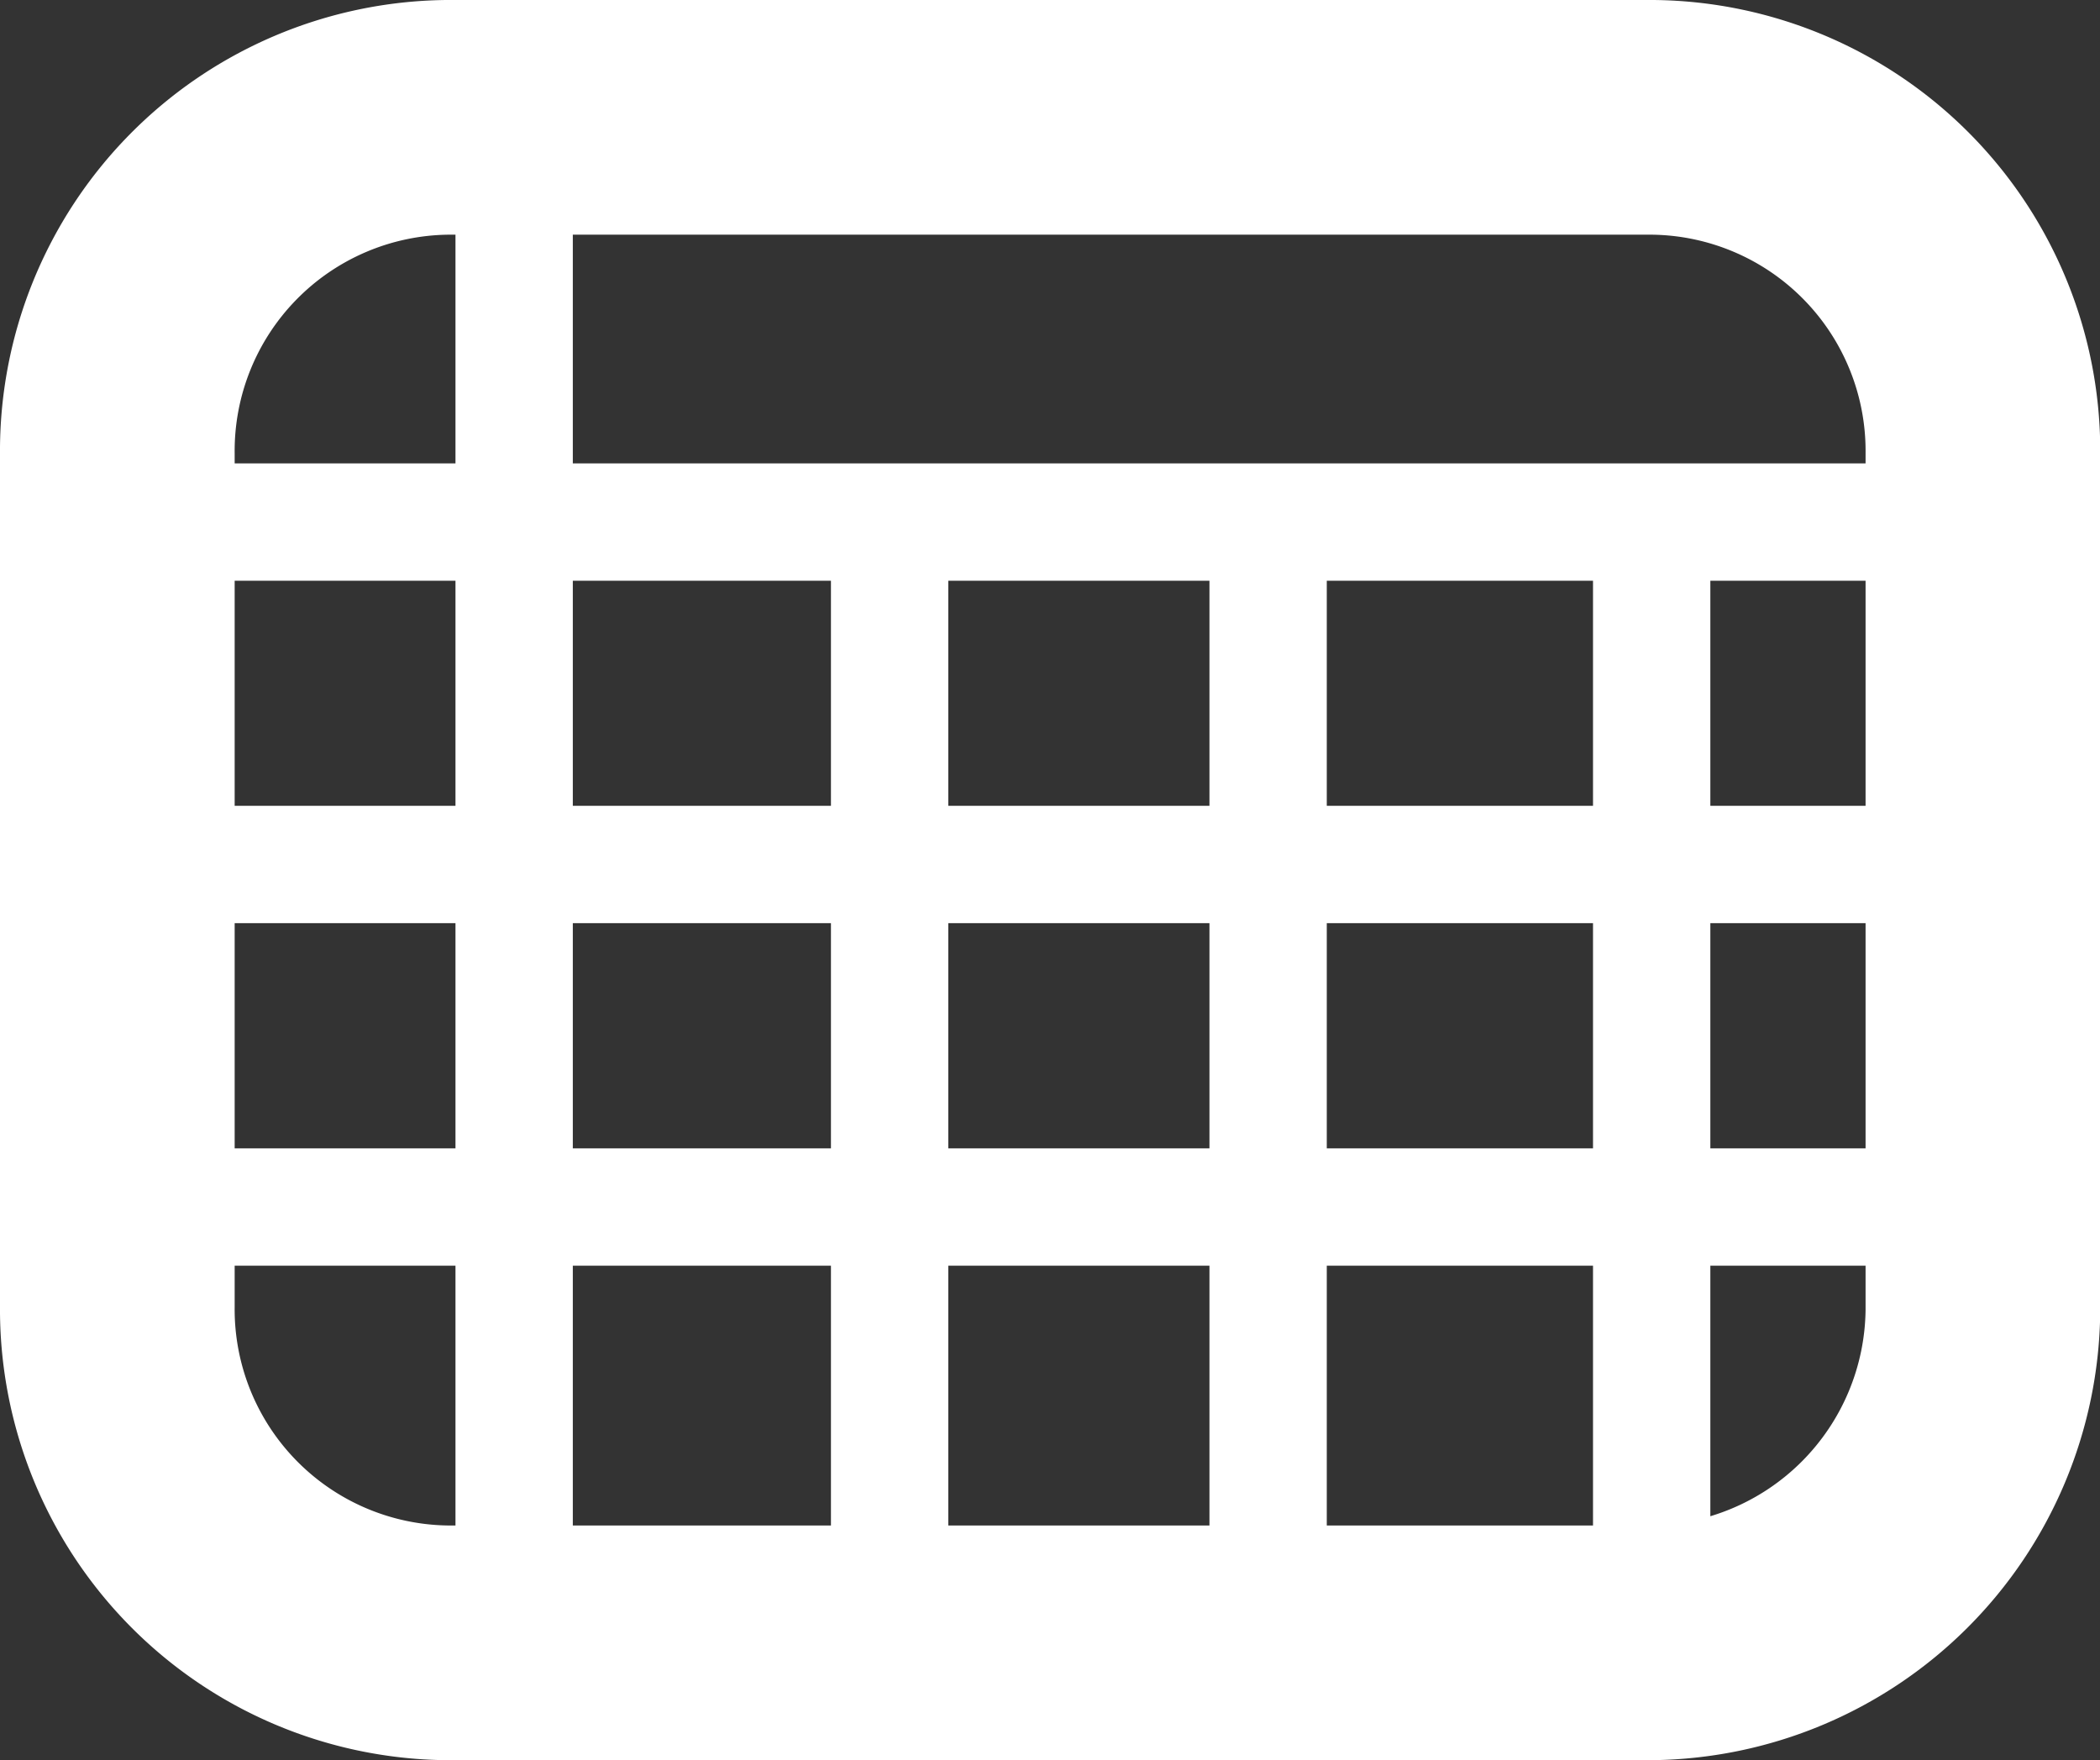 <svg xmlns="http://www.w3.org/2000/svg" width="17.898" height="15" viewBox="0 0 17.898 15">
  <rect x="0" y="0" width="17.898" height="15" fill="#333333" stroke="none"/>
  <g id="icon_schedule" transform="translate(-0.5 -0.5)">
    <path id="sch8" d="M14.562,14.5H4.31A2.843,2.843,0,0,1,1.5,11.635V4.365A2.843,2.843,0,0,1,4.31,1.5H14.588A2.843,2.843,0,0,1,17.4,4.365v7.3A2.859,2.859,0,0,1,14.562,14.5Z" fill="none" stroke="#fff" stroke-miterlimit="10" stroke-width="2"/>
    <line id="sch7" x2="15.746" transform="translate(1.754 4.949)" fill="none" stroke="#fff" stroke-miterlimit="10" stroke-width="1"/>
    <line id="sch6" x2="15.746" transform="translate(1.754 7.867)" fill="none" stroke="#fff" stroke-miterlimit="10" stroke-width="1"/>
    <line id="sch5" x2="15.746" transform="translate(1.754 10.786)" fill="none" stroke="#fff" stroke-miterlimit="10" stroke-width="1"/>
    <line id="sch4" y2="12.746" transform="translate(4.882 1.627)" fill="none" stroke="#fff" stroke-miterlimit="10" stroke-width="1"/>
    <line id="sch3" y2="9.151" transform="translate(8.082 5.095)" fill="none" stroke="#fff" stroke-miterlimit="10" stroke-width="1"/>
    <line id="sch2" y2="9.151" transform="translate(11.308 5.095)" fill="none" stroke="#fff" stroke-miterlimit="10" stroke-width="1"/>
    <line id="sch1" y2="9.151" transform="translate(14.577 5.095)" fill="none" stroke="#fff" stroke-miterlimit="10" stroke-width="1"/>
  </g>
</svg>
